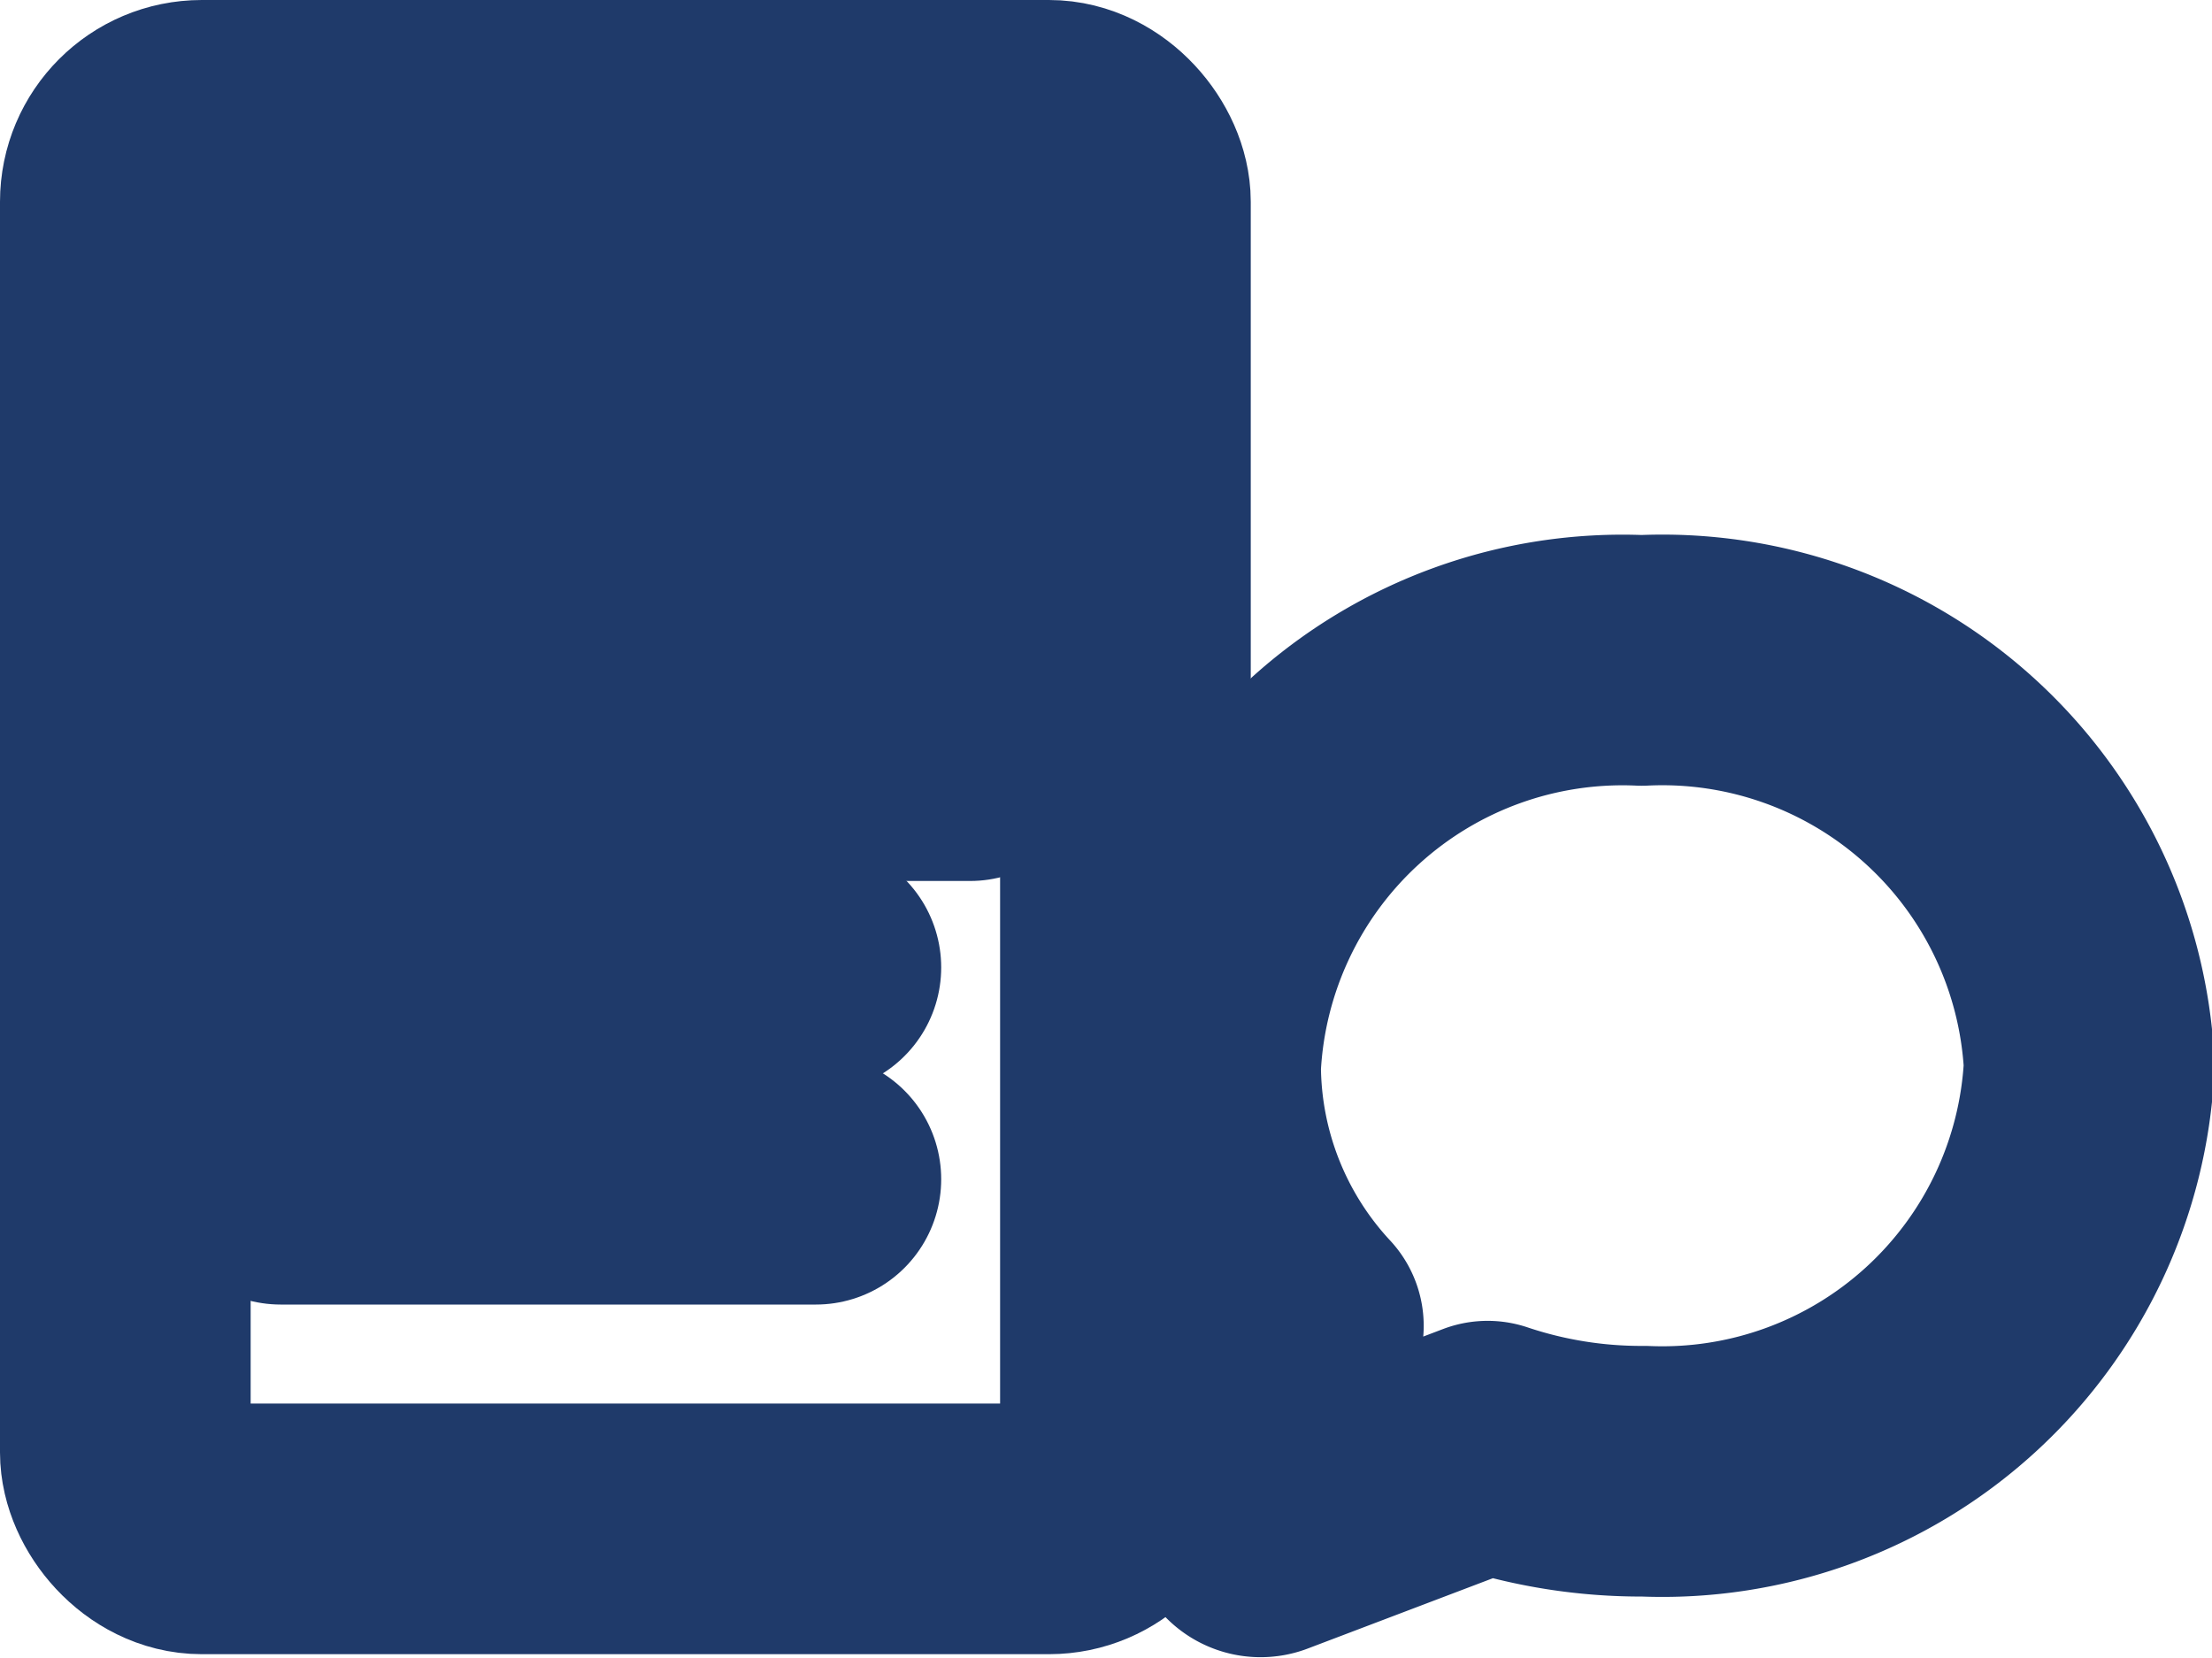 <svg xmlns="http://www.w3.org/2000/svg" viewBox="0 0 17.65 13.23"><defs><style>.cls-1{fill:none;stroke:#1f3a6a;stroke-linecap:round;stroke-linejoin:round;stroke-width:2px;}</style></defs><title>Ресурс 3</title><g id="Слой_2" data-name="Слой 2"><g id="Слой_1-2" data-name="Слой 1"><rect class="cls-1" x="1" y="1" width="7.98" height="11.2" rx="0.61" ry="0.61"/><line class="cls-1" x1="2.24" y1="2.65" x2="7.74" y2="2.65"/><line class="cls-1" x1="2.24" y1="4.34" x2="7.74" y2="4.34"/><line class="cls-1" x1="2.24" y1="6.03" x2="7.74" y2="6.03"/><line class="cls-1" x1="2.24" y1="7.72" x2="6.51" y2="7.72"/><line class="cls-1" x1="2.24" y1="9.41" x2="6.51" y2="9.41"/><path class="cls-1" d="M13.1,5.27A3.41,3.41,0,0,0,9.54,8.51a3.06,3.06,0,0,0,.82,2.07L10,12.15a.06.06,0,0,0,.08.07l1.79-.68h0a3.85,3.85,0,0,0,1.25.2,3.41,3.41,0,0,0,3.55-3.24A3.41,3.41,0,0,0,13.1,5.27Z"/></g></g></svg>